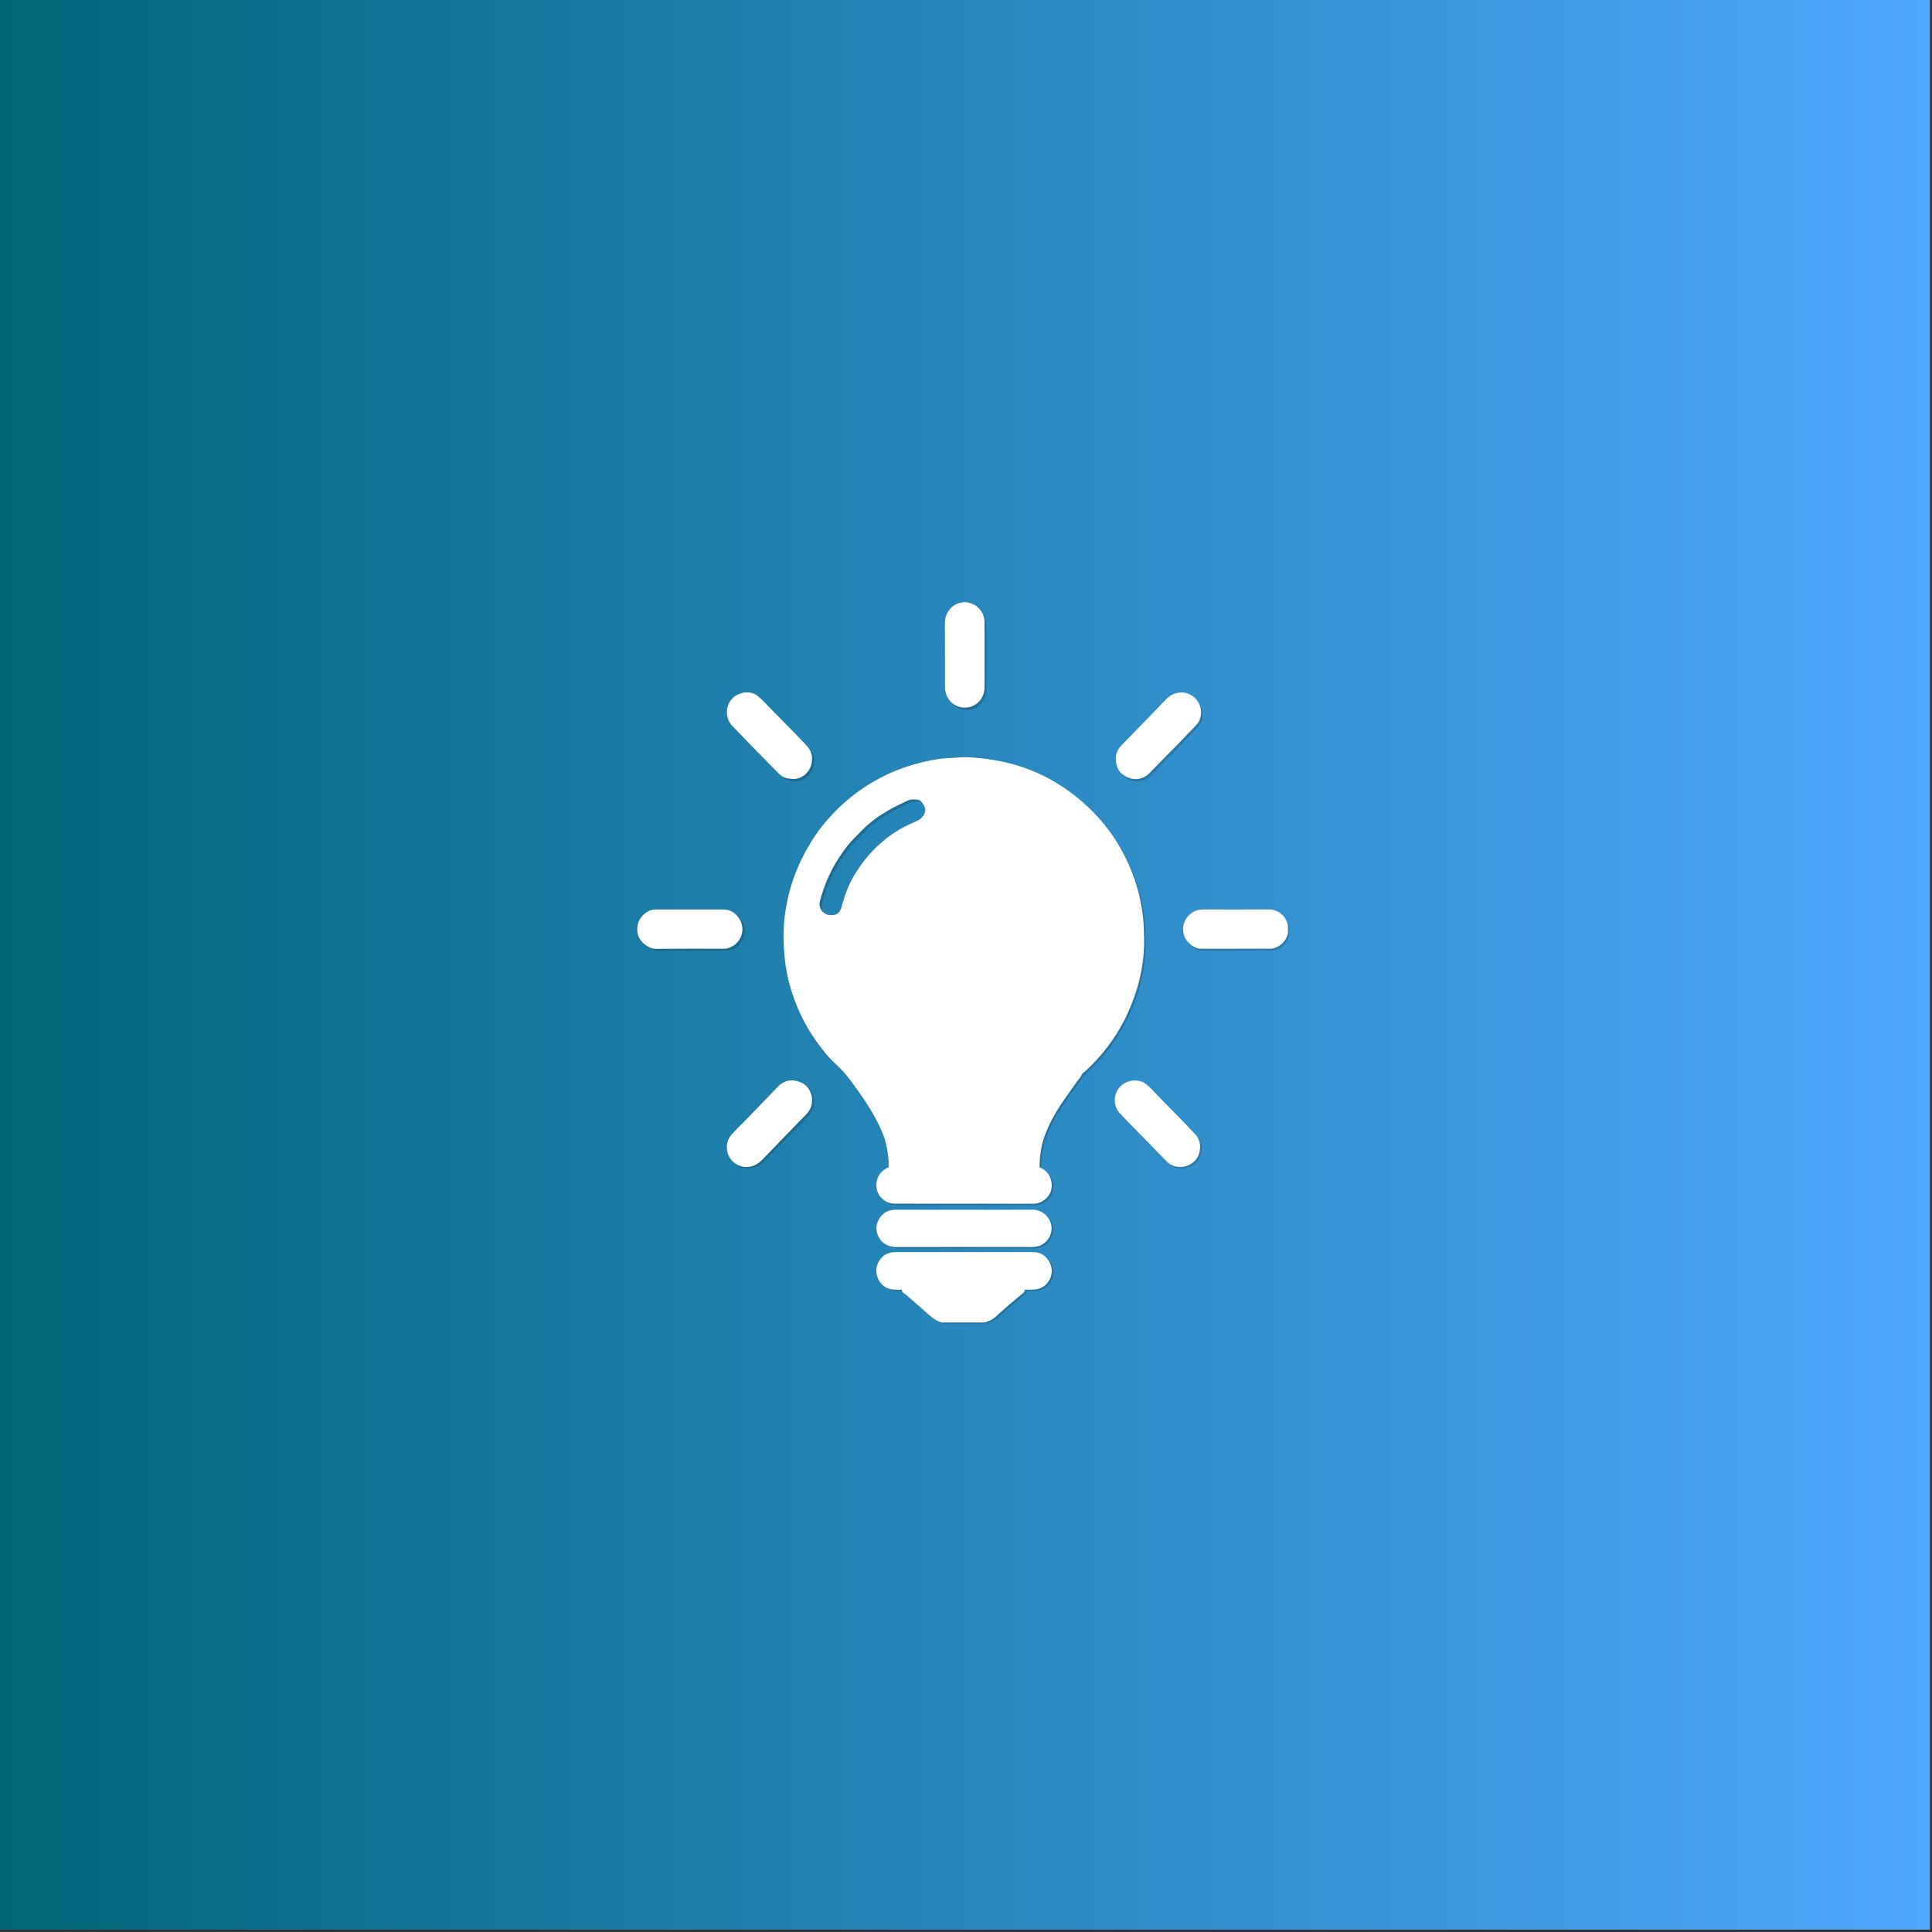 <?xml version="1.0" encoding="UTF-8" standalone="no"?>
<svg
   data-v-fde0c5aa=""
   viewBox="0 0 300 300"
   class="iconLeft"
   version="1.1"
   id="svg21"
   sodipodi:docname="epico.svg"
   inkscape:version="1.1.2 (0a00cf5339, 2022-02-04, custom)"
   xmlns:inkscape="http://www.inkscape.org/namespaces/inkscape"
   xmlns:sodipodi="http://sodipodi.sourceforge.net/DTD/sodipodi-0.dtd"
   xmlns="http://www.w3.org/2000/svg"
   xmlns:svg="http://www.w3.org/2000/svg">
  <rect x="0" y="0" width="300" height="300" fill="#333333" stroke="none"/>
  <sodipodi:namedview
     id="namedview23"
     pagecolor="#ffffff"
     bordercolor="#666666"
     borderopacity="1.0"
     inkscape:pageshadow="2"
     inkscape:pageopacity="0.0"
     inkscape:pagecheckerboard="0"
     showgrid="false"
     inkscape:zoom="2.1"
     inkscape:cx="180.71429"
     inkscape:cy="139.52381"
     inkscape:window-width="1920"
     inkscape:window-height="1015"
     inkscape:window-x="0"
     inkscape:window-y="36"
     inkscape:window-maximized="1"
     inkscape:current-layer="svg21" />
  <!---->
  <defs
     data-v-fde0c5aa=""
     id="defs7"><linearGradient
   data-v-fde0c5aa=""
   id="76dcf133-2f3d-4574-ae8c-d37e3f7dbbae"
   x1="0"
   y1="0"
   x2="300"
   y2="0"
   gradientUnits="userSpaceOnUse"
   gradientTransform="translate(-0.707)"
   inkscape:swatch="gradient">
  <stop
     data-v-fde0c5aa=""
     offset="0%"
     stop-color="#006678"
     stop-opacity="1"
     id="stop2"
     style="stop-color:#e56e3b;stop-opacity:1" />
  <stop
     data-v-fde0c5aa=""
     offset="100%"
     stop-color="#4FA8FF"
     stop-opacity="1"
     id="stop4"
     style="stop-color:#f2b876;stop-opacity:1" />
</linearGradient>

	
	

		
		
		
		
		
		
		
		
		
		
	<linearGradient
   data-v-fde0c5aa=""
   id="76dcf133-2f3d-4574-ae8c-d37e3f7dbbae-6"
   x1="0"
   y1="0"
   x2="300"
   y2="0"
   gradientUnits="userSpaceOnUse"
   gradientTransform="translate(-0.318,-0.36)">
  <stop
     data-v-fde0c5aa=""
     offset="0%"
     stop-color="#006678"
     stop-opacity="1"
     id="stop2-7" />
  <stop
     data-v-fde0c5aa=""
     offset="100%"
     stop-color="#4FA8FF"
     stop-opacity="1"
     id="stop4-5" />
</linearGradient>
</defs>
  <defs
     data-v-fde0c5aa=""
     id="defs11">
    <!---->
  </defs>
  <defs
     data-v-fde0c5aa=""
     id="defs16">
    <!---->
  </defs>
  <rect
     data-v-fde0c5aa=""
     fill="url(#76dcf133-2f3d-4574-ae8c-d37e3f7dbbae)"
     x="-0.318"
     y="-0.36"
     width="300"
     height="300"
     class="logo-background-square"
     id="rect9-3"
     style="fill:url(#76dcf133-2f3d-4574-ae8c-d37e3f7dbbae-6)" />
  <!---->
  <style
     type="text/css"
     id="style2014">
	.st0{opacity:0.17;}
	.st1{fill:#FFFFFF;}
	.st2{fill:#FF0000;}
</style>
  <g
     id="g2924"
     transform="translate(0.388,-0.36)">
    <g
       class="st0"
       id="g2036"
       transform="matrix(0.132,0,0,0.132,92.485,91.18)">
		<path
   d="m 406.22,869.1 c -0.05,-0.08 -0.08,-0.22 -0.15,-0.24 -7.57,-2.07 -13,-7.35 -18.63,-12.36 -7.12,-6.34 -14.31,-12.62 -21.49,-18.89 -1.15,-1 -2.35,-1.97 -3.65,-2.76 -1.57,-0.96 -2.69,-2.1 -2.59,-4.28 -2.7,0 -5.27,0.01 -7.83,0 -18.57,-0.11 -25.93,-19.31 -20.34,-30.87 3.68,-7.62 9.51,-12.54 18.33,-13.15 0.95,-0.07 1.91,-0.12 2.86,-0.12 53.53,-0.01 107.05,0.01 160.58,-0.02 8.12,0 14.47,3.37 18.82,10.08 8.7,13.43 0.92,31.27 -14.88,33.65 -3.37,0.51 -6.84,0.32 -10.27,0.44 -0.94,0.03 -1.88,0 -3.13,0 0.45,2.53 -1.19,3.52 -2.69,4.75 -6.33,5.21 -12.63,10.47 -18.84,15.82 -4.26,3.67 -8.34,7.57 -12.54,11.31 -3.19,2.84 -6.91,4.74 -10.98,5.98 -0.53,0.16 -1.01,0.45 -1.52,0.68 -17.01,-0.02 -34.03,-0.02 -51.06,-0.02 z"
   id="path2016" />

		<path
   d="m 434.91,23.42 c 2.12,0.5 4.29,0.84 6.34,1.53 9.25,3.13 15.53,11.98 15.55,21.86 0.03,15.97 0.01,31.94 0.01,47.9 0,9.75 0.07,19.51 -0.02,29.26 -0.1,11.84 -9.11,23.22 -23.4,23.22 -11.02,0 -20.16,-7.75 -22.53,-18.83 -0.36,-1.66 -0.5,-3.4 -0.51,-5.1 -0.03,-25.24 0.07,-50.49 -0.06,-75.73 -0.07,-12.96 9.86,-22.85 20.46,-23.72 0.25,-0.02 0.47,-0.26 0.71,-0.39 1.16,0 2.3,0 3.45,0 z"
   id="path2018" />

		<path
   d="m 813,412.41 c -0.76,2.02 -1.27,4.19 -2.34,6.04 -2.81,4.85 -6.89,8.42 -12.09,10.52 -1.9,0.77 -4.05,1.27 -6.09,1.27 -27.04,0.08 -54.09,0.05 -81.13,0.05 -5.58,0 -10.17,-2.41 -14.07,-6.14 -4.85,-4.63 -7.38,-10.51 -7.43,-17.14 -0.04,-5.59 2.22,-10.58 5.88,-14.86 4.7,-5.49 10.61,-8.03 17.89,-7.99 25.71,0.12 51.41,0.17 77.12,-0.03 7.96,-0.06 17.45,4.72 21.21,15.05 0.41,1.13 0.7,2.31 1.05,3.47 0,3.26 0,6.51 0,9.76 z"
   id="path2020" />

		<path
   d="m 521.45,686.9 c 9.02,3.78 13.75,10.74 14.22,20.15 0.42,8.32 -3.38,14.95 -10.51,19.42 -3.45,2.16 -7.21,3.17 -11.4,3.17 -54.02,-0.08 -108.05,-0.05 -162.07,-0.05 -14.93,0 -25.38,-14.24 -20.89,-28.5 2.15,-6.81 6.63,-11.47 13.36,-14.21 0,-2.84 0.24,-5.81 -0.05,-8.72 -0.75,-7.78 -1.9,-15.51 -4.09,-23.05 -2.7,-9.32 -7.01,-17.91 -11.6,-26.42 -8.55,-15.87 -19.1,-30.37 -29.77,-44.84 -5.15,-6.99 -11.08,-13.15 -17.37,-18.96 -8.56,-7.91 -15.57,-17.06 -22.28,-26.47 -14.1,-19.8 -24.18,-41.53 -30.75,-64.9 -2.71,-9.66 -4.54,-19.49 -5.72,-29.45 -1.14,-9.57 -1.72,-19.18 -1.71,-28.82 0.02,-20.37 3.36,-40.21 9.2,-59.71 6.28,-20.97 16.06,-40.21 28.13,-58.35 5.51,-8.28 11.95,-15.84 18.66,-23.18 11.53,-12.62 24.41,-23.64 38.63,-33.09 23.77,-15.8 49.74,-26.21 77.72,-31.69 8.24,-1.61 16.53,-2.79 24.96,-2.93 4.95,-0.08 9.88,-0.76 14.83,-0.85 3.99,-0.07 8.01,0.22 11.99,0.55 5.22,0.44 10.43,0.94 15.62,1.65 20.72,2.85 40.7,8.27 59.79,16.99 18.57,8.49 35.41,19.54 50.83,32.85 19.37,16.71 35.31,36.19 47.47,58.72 11.39,21.1 19.12,43.45 22.92,67.14 1.35,8.39 2.2,16.81 2.28,25.32 0.03,3.81 0.33,7.62 0.35,11.43 0.14,29.79 -6.77,58.02 -18.94,85.08 -8.16,18.17 -18.86,34.73 -31.78,49.84 -6.46,7.55 -13.41,14.66 -20.88,21.23 -0.57,0.5 -1.29,1 -1.52,1.65 -1.08,2.96 -3.35,5.06 -5.14,7.52 -5.49,7.58 -10.85,15.25 -16.23,22.9 -5.95,8.45 -11.27,17.29 -15.82,26.56 -4.59,9.37 -8.53,19 -10.35,29.34 -1.31,7.43 -2.35,14.89 -2.09,22.68 z M 277.1,390.82 c 6.28,-0.11 9.47,-2.4 11.47,-8.36 0.12,-0.36 0.21,-0.73 0.31,-1.1 0.71,-2.48 1.4,-4.96 2.12,-7.43 3.06,-10.39 7.13,-20.35 12.69,-29.67 12.12,-20.31 27.65,-37.4 47.51,-50.42 8.1,-5.31 16.75,-9.53 25.64,-13.31 2.87,-1.22 5.33,-2.85 7.29,-5.34 3.93,-5 4.34,-10.13 -0.33,-16.17 -1.44,-1.86 -3.25,-3.49 -5.59,-3.73 -3.97,-0.4 -8.05,-0.71 -11.82,1.14 -7.36,3.62 -14.9,6.96 -21.99,11.06 -11.42,6.62 -22.2,14.21 -31.45,23.76 -4.26,4.39 -8.56,8.74 -12.83,13.12 -0.4,0.41 -0.76,0.86 -1.14,1.29 -5.21,6 -9.71,12.51 -14,19.19 -9.83,15.32 -16.75,31.91 -21.38,49.47 -1.9,7.22 2.17,14.16 9.25,16.04 1.36,0.35 2.83,0.32 4.25,0.46 z"
   id="path2022" />

		<path
   d="m 432.6,736.71 c 26.95,0 53.9,0.13 80.85,-0.07 8.74,-0.07 19.19,6.23 21.58,17.53 2.62,12.41 -6.16,24.67 -18.77,26.05 -1.42,0.16 -2.86,0.22 -4.29,0.22 -52.94,0.01 -105.89,0 -158.83,0.02 -5.85,0 -11.09,-1.57 -15.61,-5.4 -6.93,-5.87 -9.69,-16.55 -5.91,-24.78 3.96,-8.62 10.62,-13.57 20.43,-13.57 26.84,0 53.69,0 80.55,0 z"
   id="path2024" />

		<path
   d="m 709.82,663.28 c 0.34,18.65 -19.97,28.42 -34.16,20.57 -1.49,-0.83 -2.99,-1.79 -4.18,-2.98 -5.47,-5.47 -10.85,-11.04 -16.25,-16.58 -0.6,-0.61 -1.14,-1.28 -1.74,-1.9 -9.9,-10.1 -19.82,-20.18 -29.7,-30.3 -3,-3.07 -5.95,-6.21 -8.82,-9.4 -6.83,-7.6 -6.98,-20.66 -0.39,-28.86 6.32,-7.87 17.19,-10.93 26.63,-7.53 4.27,1.54 7.52,4.48 10.6,7.63 3.87,3.96 7.62,8.04 11.49,12.01 6.07,6.22 12.23,12.36 18.29,18.6 7.32,7.54 14.64,15.07 21.82,22.74 4.05,4.31 6.72,8.98 6.41,16 z"
   id="path2026" />

		<path
   d="m 254.28,207.71 c 0,9.98 -5.8,18.6 -14.83,22.03 -3.14,1.19 -6.45,1.63 -9.84,1.08 -1.5,-0.24 -3.05,-0.26 -4.53,-0.58 -4.04,-0.88 -7.39,-3.04 -10.25,-5.95 -10.46,-10.62 -20.92,-21.24 -31.32,-31.9 -7.46,-7.65 -14.73,-15.49 -22.27,-23.05 -9.65,-9.67 -9.6,-26.85 2.73,-35.64 7.6,-5.41 19.2,-6.41 27.22,0.34 3.42,2.88 6.48,6.19 9.69,9.32 0.68,0.67 1.28,1.42 1.95,2.1 10.57,10.77 21.17,21.52 31.72,32.32 4.61,4.71 9.26,9.38 13.65,14.29 3.98,4.45 6.46,9.66 6.08,15.64 z"
   id="path2028" />

		<path
   d="m 254.3,607.64 c 0.11,7.04 -2.29,12.43 -6.79,17.02 -9.62,9.83 -19.19,19.7 -28.75,29.59 -7.17,7.41 -14.22,14.94 -21.48,22.26 -2.6,2.62 -5.39,5.28 -8.57,7.06 -14.69,8.25 -32.06,-1.48 -34.16,-16.6 -0.97,-6.94 0.69,-13.34 5.39,-18.66 3.47,-3.93 7.22,-7.61 10.87,-11.38 0.93,-0.96 1.98,-1.8 2.9,-2.76 8.77,-9.04 17.53,-18.09 26.28,-27.15 4.64,-4.81 9.3,-9.6 13.88,-14.47 6.51,-6.91 14.45,-9.18 23.47,-6.74 8.81,2.39 14.35,8.33 16.55,17.26 0.14,0.55 0.25,1.12 0.29,1.69 0.06,1.16 0.09,2.3 0.12,2.88 z"
   id="path2030" />

		<path
   d="m 610.95,207.26 c -0.1,-6.16 2.28,-11.32 6.51,-15.67 10.71,-11.03 21.46,-22.02 32.16,-33.06 6.84,-7.06 13.61,-14.2 20.45,-21.26 3.32,-3.43 7.24,-5.9 11.9,-7.08 15.53,-3.92 29.82,8.07 28.95,24.23 -0.29,5.41 -2.41,10.08 -6.3,14.02 -6.44,6.52 -12.64,13.27 -19.04,19.83 -10.66,10.94 -21.39,21.8 -32.1,32.7 -1.67,1.7 -3.21,3.56 -5.07,5.03 -7.66,6.03 -16.19,6.68 -24.75,2.65 -8.42,-3.97 -12.41,-11.23 -12.71,-20.51 -0.01,-0.31 0,-0.6 0,-0.88 z"
   id="path2032" />

		<path
   d="m 110.65,384.2 c 12.91,0 25.82,0.06 38.73,-0.02 9.81,-0.06 16.55,4.86 20.78,13.19 6.88,13.57 -1.58,29.4 -15.92,32.59 -1.29,0.29 -2.66,0.32 -3.99,0.32 -26.49,0.02 -52.98,-0.16 -79.46,0.11 -8.34,0.09 -21.01,-8.8 -21.62,-20.73 -0.4,-7.81 1.78,-14.28 7.45,-19.53 4.12,-3.82 8.92,-6.02 14.74,-5.97 13.09,0.12 26.19,0.04 39.29,0.04 z"
   id="path2034" />

	</g>
    <path
       class="st1"
       d="m 145.801,205.72 c -0.007,-0.011 -0.011,-0.029 -0.02,-0.032 -1.001,-0.274 -1.719,-0.972 -2.464,-1.635 -0.942,-0.839 -1.893,-1.669 -2.842,-2.498 -0.152,-0.132 -0.311,-0.261 -0.483,-0.365 -0.208,-0.127 -0.356,-0.278 -0.343,-0.566 -0.357,0 -0.697,0.001 -1.036,0 -2.456,-0.015 -3.43,-2.554 -2.69,-4.083 0.487,-1.008 1.258,-1.659 2.424,-1.739 0.126,-0.009 0.253,-0.016 0.378,-0.016 7.08,-0.001 14.159,10e-4 21.239,-0.003 1.074,0 1.914,0.446 2.489,1.333 1.151,1.776 0.122,4.136 -1.968,4.451 -0.446,0.068 -0.905,0.042 -1.358,0.058 -0.124,0.004 -0.249,0 -0.414,0 0.059,0.335 -0.157,0.466 -0.356,0.628 -0.837,0.689 -1.671,1.385 -2.492,2.092 -0.563,0.485 -1.103,1.001 -1.659,1.496 -0.422,0.376 -0.914,0.627 -1.452,0.791 -0.07,0.021 -0.134,0.059 -0.201,0.09 -2.251,-0.003 -4.502,-0.003 -6.753,-0.003 z"
       id="path2038"
       style="stroke-width:0.132" />
    <path
       class="st1"
       d="m 149.596,93.865 c 0.28,0.066 0.567,0.111 0.839,0.202 1.223,0.414 2.054,1.585 2.057,2.891 0.004,2.112 0.001,4.225 0.001,6.336 0,1.29 0.009,2.581 -0.003,3.87 -0.013,1.566 -1.205,3.071 -3.095,3.071 -1.458,0 -2.666,-1.025 -2.98,-2.491 -0.048,-0.22 -0.066,-0.45 -0.068,-0.675 -0.004,-3.338 0.009,-6.678 -0.008,-10.016 -0.009,-1.714 1.304,-3.022 2.706,-3.137 0.033,-0.003 0.062,-0.034 0.094,-0.052 0.153,0 0.304,0 0.456,0 z"
       id="path2040"
       style="stroke-width:0.132" />
    <path
       class="st1"
       d="m 199.604,145.315 c -0.101,0.267 -0.168,0.554 -0.31,0.799 -0.372,0.641 -0.911,1.114 -1.599,1.391 -0.251,0.102 -0.536,0.168 -0.805,0.168 -3.576,0.011 -7.154,0.007 -10.731,0.007 -0.738,0 -1.345,-0.319 -1.861,-0.812 -0.641,-0.612 -0.976,-1.39 -0.983,-2.267 -0.005,-0.739 0.294,-1.399 0.778,-1.965 0.622,-0.726 1.403,-1.062 2.366,-1.057 3.401,0.016 6.8,0.022 10.2,-0.004 1.053,-0.008 2.308,0.624 2.805,1.991 0.054,0.149 0.093,0.306 0.139,0.459 0,0.431 0,0.861 0,1.291 z"
       id="path2042"
       style="stroke-width:0.132" />
    <path
       class="st1"
       d="m 161.041,181.621 c 1.193,0.5 1.819,1.421 1.881,2.665 0.056,1.1 -0.447,1.977 -1.39,2.569 -0.456,0.286 -0.954,0.419 -1.508,0.419 -7.145,-0.011 -14.291,-0.007 -21.436,-0.007 -1.975,0 -3.357,-1.883 -2.763,-3.77 0.284,-0.901 0.877,-1.517 1.767,-1.879 0,-0.376 0.032,-0.768 -0.007,-1.153 -0.099,-1.029 -0.251,-2.051 -0.541,-3.049 -0.357,-1.233 -0.927,-2.369 -1.534,-3.494 -1.131,-2.099 -2.526,-4.017 -3.938,-5.931 -0.681,-0.925 -1.466,-1.739 -2.297,-2.508 -1.132,-1.046 -2.059,-2.256 -2.947,-3.501 -1.865,-2.619 -3.198,-5.493 -4.067,-8.584 -0.358,-1.278 -0.6,-2.578 -0.757,-3.895 -0.151,-1.266 -0.228,-2.537 -0.226,-3.812 0.003,-2.694 0.444,-5.318 1.217,-7.898 0.831,-2.774 2.124,-5.318 3.721,-7.718 0.729,-1.095 1.581,-2.095 2.468,-3.066 1.525,-1.669 3.229,-3.127 5.109,-4.377 3.144,-2.09 6.579,-3.467 10.28,-4.192 1.09,-0.213 2.186,-0.369 3.301,-0.388 0.655,-0.011 1.307,-0.101 1.962,-0.112 0.528,-0.009 1.059,0.029 1.586,0.073 0.69,0.058 1.38,0.124 2.066,0.218 2.741,0.377 5.383,1.094 7.908,2.247 2.456,1.123 4.684,2.584 6.723,4.345 2.562,2.21 4.67,4.787 6.279,7.767 1.507,2.791 2.529,5.747 3.032,8.88 0.179,1.11 0.291,2.223 0.302,3.349 0.004,0.504 0.044,1.008 0.046,1.512 0.018,3.94 -0.895,7.674 -2.505,11.253 -1.079,2.403 -2.495,4.594 -4.203,6.592 -0.854,0.999 -1.774,1.939 -2.762,2.808 -0.075,0.066 -0.171,0.132 -0.201,0.218 -0.143,0.392 -0.443,0.669 -0.68,0.995 -0.726,1.003 -1.435,2.017 -2.147,3.029 -0.787,1.118 -1.491,2.287 -2.092,3.513 -0.607,1.239 -1.128,2.513 -1.369,3.881 -0.172,0.983 -0.31,1.969 -0.276,3 z m -32.318,-39.161 c 0.831,-0.015 1.253,-0.317 1.517,-1.106 0.016,-0.048 0.028,-0.097 0.041,-0.145 0.094,-0.328 0.185,-0.656 0.28,-0.983 0.405,-1.374 0.943,-2.692 1.678,-3.924 1.603,-2.686 3.657,-4.947 6.284,-6.669 1.071,-0.702 2.215,-1.26 3.391,-1.76 0.38,-0.161 0.705,-0.377 0.964,-0.706 0.52,-0.661 0.574,-1.34 -0.044,-2.139 -0.19,-0.246 -0.43,-0.462 -0.739,-0.493 -0.525,-0.053 -1.065,-0.094 -1.563,0.151 -0.973,0.479 -1.971,0.921 -2.909,1.463 -1.51,0.876 -2.936,1.879 -4.16,3.143 -0.563,0.581 -1.132,1.156 -1.697,1.735 -0.053,0.054 -0.101,0.114 -0.151,0.171 -0.689,0.794 -1.284,1.655 -1.852,2.538 -1.3,2.026 -2.215,4.221 -2.828,6.543 -0.251,0.955 0.287,1.873 1.223,2.122 0.18,0.046 0.374,0.041 0.562,0.061 z"
       id="path2044"
       style="stroke-width:0.132" />
    <path
       class="st2"
       d="m 149.289,188.209 c 3.565,0 7.129,0.017 10.694,-0.009 1.156,-0.009 2.538,0.824 2.854,2.319 0.347,1.641 -0.815,3.263 -2.483,3.446 -0.188,0.021 -0.378,0.029 -0.567,0.029 -7.002,0.001 -14.006,0 -21.008,0.003 -0.774,0 -1.467,-0.208 -2.065,-0.714 -0.917,-0.776 -1.282,-2.189 -0.782,-3.278 0.524,-1.14 1.405,-1.795 2.702,-1.795 3.55,0 7.103,0 10.654,0 z"
       id="path2046"
       style="stroke-width:0.132;fill:#ffffff" />
    <path
       class="st1"
       d="m 185.957,178.497 c 0.045,2.467 -2.641,3.759 -4.518,2.721 -0.197,-0.11 -0.395,-0.237 -0.553,-0.394 -0.724,-0.723 -1.435,-1.46 -2.149,-2.193 -0.079,-0.081 -0.151,-0.169 -0.23,-0.251 -1.309,-1.336 -2.622,-2.669 -3.928,-4.008 -0.397,-0.406 -0.787,-0.821 -1.167,-1.243 -0.903,-1.005 -0.923,-2.733 -0.052,-3.817 0.836,-1.041 2.274,-1.446 3.522,-0.996 0.565,0.204 0.995,0.593 1.402,1.009 0.512,0.524 1.008,1.063 1.52,1.589 0.803,0.823 1.618,1.635 2.419,2.46 0.968,0.997 1.936,1.993 2.886,3.008 0.536,0.57 0.889,1.188 0.848,2.116 z"
       id="path2048"
       style="stroke-width:0.132" />
    <path
       class="st1"
       d="m 125.705,118.24 c 0,1.32 -0.767,2.46 -1.962,2.914 -0.415,0.157 -0.853,0.216 -1.302,0.143 -0.198,-0.032 -0.403,-0.034 -0.599,-0.077 -0.534,-0.116 -0.977,-0.402 -1.356,-0.787 -1.383,-1.405 -2.767,-2.808 -4.143,-4.219 -0.987,-1.012 -1.948,-2.049 -2.946,-3.049 -1.276,-1.279 -1.27,-3.551 0.361,-4.714 1.005,-0.716 2.54,-0.848 3.6,0.045 0.452,0.381 0.857,0.819 1.282,1.233 0.09,0.089 0.169,0.188 0.258,0.278 1.398,1.425 2.8,2.846 4.195,4.275 0.61,0.623 1.225,1.241 1.805,1.89 0.526,0.589 0.854,1.278 0.804,2.069 z"
       id="path2050"
       style="stroke-width:0.132" />
    <path
       class="st1"
       d="m 125.707,171.137 c 0.015,0.931 -0.303,1.644 -0.898,2.251 -1.272,1.3 -2.538,2.606 -3.803,3.914 -0.948,0.98 -1.881,1.976 -2.841,2.944 -0.344,0.347 -0.713,0.698 -1.134,0.934 -1.943,1.091 -4.24,-0.196 -4.518,-2.196 -0.128,-0.918 0.091,-1.764 0.713,-2.468 0.459,-0.52 0.955,-1.007 1.438,-1.505 0.123,-0.127 0.262,-0.238 0.384,-0.365 1.16,-1.196 2.319,-2.393 3.476,-3.591 0.614,-0.636 1.23,-1.27 1.836,-1.914 0.861,-0.914 1.911,-1.214 3.104,-0.891 1.165,0.316 1.898,1.102 2.189,2.283 0.018,0.073 0.033,0.148 0.038,0.224 0.008,0.153 0.012,0.304 0.016,0.381 z"
       id="path2052"
       style="stroke-width:0.132" />
    <path
       class="st1"
       d="m 172.88,118.181 c -0.013,-0.815 0.302,-1.497 0.861,-2.073 1.417,-1.459 2.838,-2.912 4.254,-4.373 0.905,-0.934 1.8,-1.878 2.705,-2.812 0.439,-0.454 0.958,-0.78 1.574,-0.936 2.054,-0.518 3.944,1.067 3.829,3.205 -0.038,0.716 -0.319,1.333 -0.833,1.854 -0.852,0.862 -1.672,1.755 -2.518,2.623 -1.41,1.447 -2.829,2.883 -4.246,4.325 -0.221,0.225 -0.425,0.471 -0.671,0.665 -1.013,0.798 -2.141,0.884 -3.274,0.351 -1.114,-0.525 -1.641,-1.485 -1.681,-2.713 -10e-4,-0.041 0,-0.079 0,-0.116 z"
       id="path2054"
       style="stroke-width:0.132" />
    <path
       class="st1"
       d="m 106.707,141.584 c 1.708,0 3.415,0.008 5.123,-0.003 1.298,-0.008 2.189,0.643 2.748,1.745 0.91,1.795 -0.209,3.889 -2.106,4.311 -0.171,0.038 -0.352,0.042 -0.528,0.042 -3.504,0.003 -7.007,-0.021 -10.51,0.015 -1.103,0.012 -2.779,-1.164 -2.86,-2.742 -0.053,-1.033 0.235,-1.889 0.985,-2.583 0.545,-0.505 1.18,-0.796 1.95,-0.79 1.731,0.016 3.464,0.005 5.197,0.005 z"
       id="path2056"
       style="stroke-width:0.132" />
  </g>
</svg>
